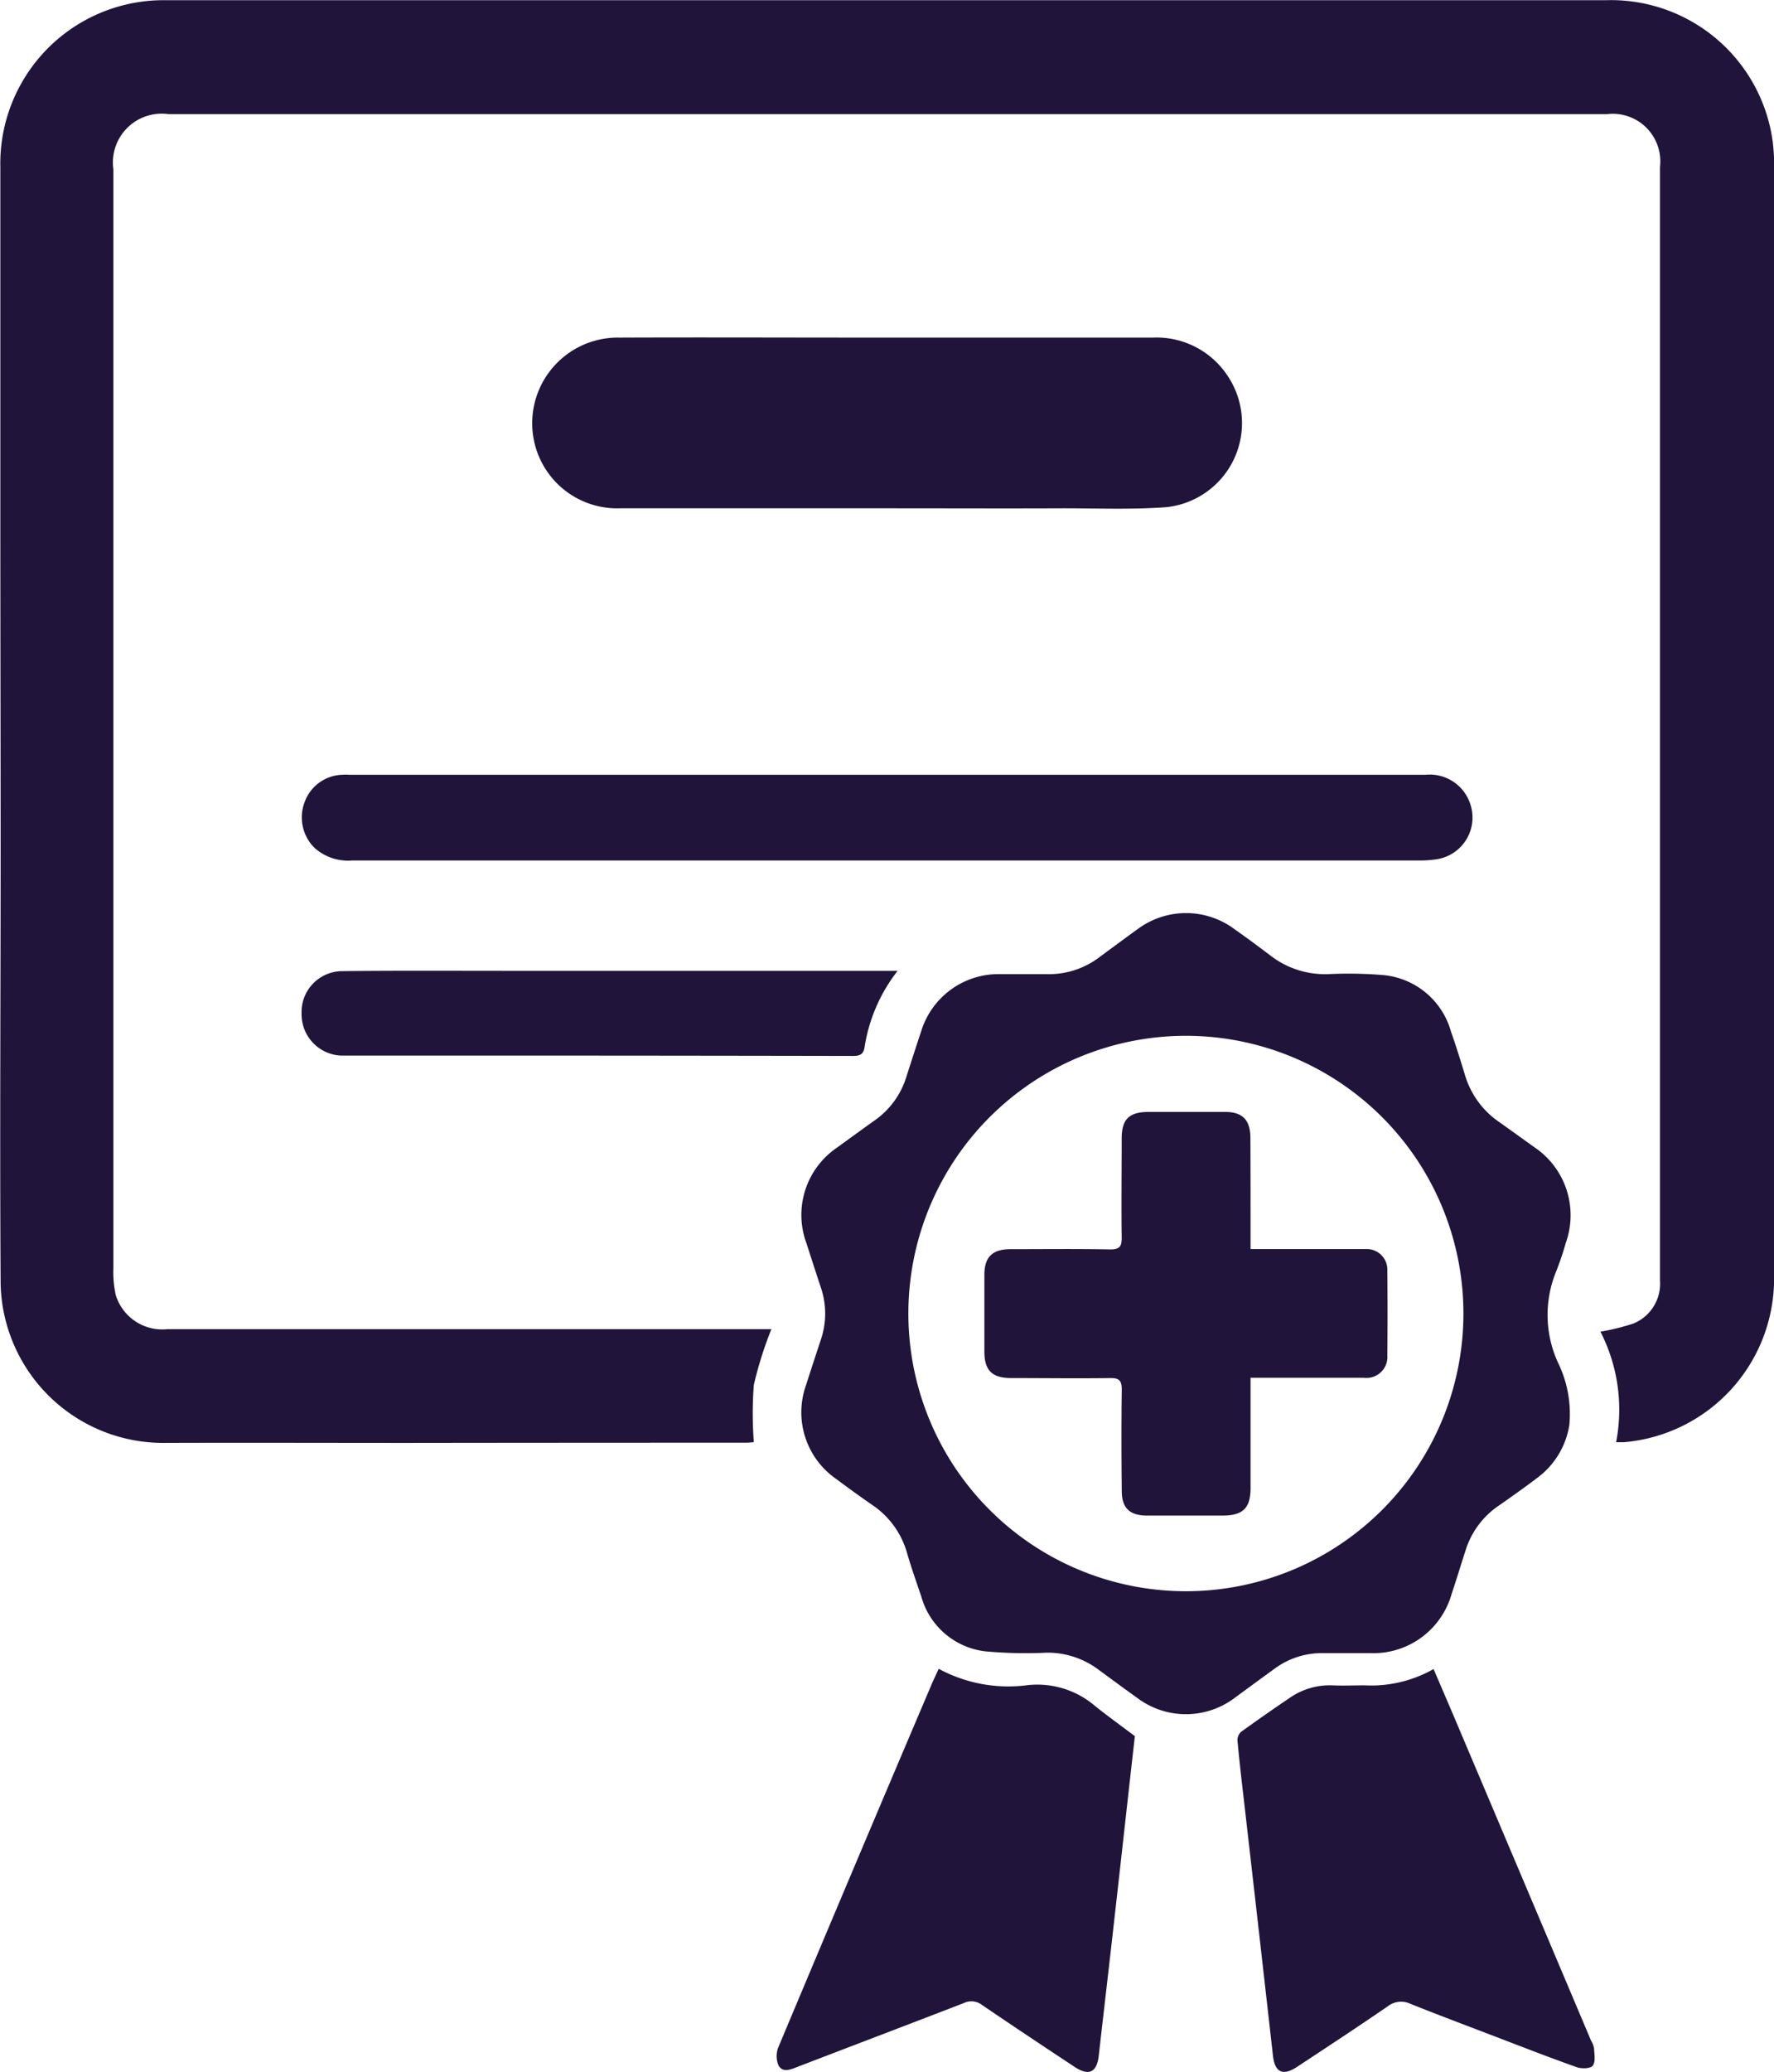 <svg xmlns="http://www.w3.org/2000/svg" width="42.381" height="49.465" viewBox="0 0 42.381 49.465">
  <g id="Grupo_23" data-name="Grupo 23" transform="translate(-1368 -2514.464)">
    <path id="Trazado_172" data-name="Trazado 172" d="M0,0A4.075,4.075,0,0,0-.375-2.639a5.349,5.349,0,0,0,.786-.193,1.026,1.026,0,0,0,.637-1.026q0-10.541,0-21.076,0-2.76,0-5.514A1.134,1.134,0,0,0-.211-31.706H-34.583A1.166,1.166,0,0,0-35.9-30.385c0,1,0,2.009,0,3.012q0,11.607,0,23.217a2.569,2.569,0,0,0,.055.639,1.162,1.162,0,0,0,1.229.819q3.193,0,6.39,0h8.045a9.2,9.2,0,0,0-.419,1.33A9.019,9.019,0,0,0-20.6,0c-.041,0-.108.012-.173.012q-4.046,0-8.089.005c-1.949,0-3.9-.007-5.847,0a3.884,3.884,0,0,1-3.885-3.8c-.022-3.444,0-6.887,0-10.333,0-2.67-.007-5.34-.007-8.01q0-4.164,0-8.323a3.9,3.9,0,0,1,3.975-3.977q9.523,0,19.041,0,7.667,0,15.33,0a3.9,3.9,0,0,1,4,3.405,5.668,5.668,0,0,1,.029.875q0,13.138,0,26.281A3.918,3.918,0,0,1,.192,0C.15,0,.107,0,0,0" transform="translate(1406.609 2548.895)" fill="#20143b"/>
    <path id="Trazado_173" data-name="Trazado 173" d="M0,0C.162,0,.327,0,.489,0a1.991,1.991,0,0,0,1.3-.418c.3-.219.592-.439.894-.655a1.937,1.937,0,0,1,2.327.009c.285.2.571.412.852.625A2.131,2.131,0,0,0,7.252,0,10.055,10.055,0,0,1,8.54.022a1.855,1.855,0,0,1,1.628,1.343c.122.348.232.7.339,1.053a2.071,2.071,0,0,0,.823,1.119c.282.2.558.4.838.6a1.955,1.955,0,0,1,.746,2.276,7.085,7.085,0,0,1-.24.707,2.731,2.731,0,0,0,.049,2.148,2.789,2.789,0,0,1,.274,1.5,1.944,1.944,0,0,1-.749,1.246c-.309.234-.624.459-.94.678a2.011,2.011,0,0,0-.794,1.081c-.11.34-.215.686-.329,1.027A1.944,1.944,0,0,1,8.23,16.211c-.371,0-.739,0-1.109,0a1.9,1.9,0,0,0-1.16.368c-.311.225-.623.454-.934.682a1.937,1.937,0,0,1-2.349.022c-.306-.219-.609-.442-.914-.666A2.031,2.031,0,0,0,.514,16.2,10.654,10.654,0,0,1-.95,16.169a1.806,1.806,0,0,1-1.535-1.312c-.116-.341-.236-.68-.337-1.028a2.053,2.053,0,0,0-.842-1.161c-.289-.2-.573-.406-.856-.617a1.934,1.934,0,0,1-.718-2.238c.117-.367.238-.733.359-1.1a1.93,1.93,0,0,0,0-1.216c-.119-.358-.234-.717-.35-1.075A1.942,1.942,0,0,1-4.5,4.144c.3-.217.6-.437.9-.65a1.972,1.972,0,0,0,.759-1.042c.118-.367.236-.734.358-1.1A1.932,1.932,0,0,1-.643,0c.215,0,.428,0,.643,0ZM10.467,8.11A6.63,6.63,0,1,0,3.88,14.733,6.629,6.629,0,0,0,10.467,8.11" transform="translate(1392.494 2537.72)" fill="#20143b"/>
    <path id="Trazado_174" data-name="Trazado 174" d="M0,0C-2.128,0-4.258,0-6.386,0A2.028,2.028,0,0,1-8.409-1.48,2.045,2.045,0,0,1-6.4-4.075c1.933-.008,3.864,0,5.794,0q3.479,0,6.955,0a2.031,2.031,0,0,1,1.791.93A2.019,2.019,0,0,1,6.669-.027C5.85.034,5.021,0,4.2,0,2.8.006,1.4,0,0,0Z" transform="translate(1389.199 2526.599)" fill="#20143b"/>
    <path id="Trazado_175" data-name="Trazado 175" d="M0,0Q-6.388,0-12.775,0a1.2,1.2,0,0,1-.9-.3,1.022,1.022,0,0,1-.238-1.092.988.988,0,0,1,.9-.654,1.137,1.137,0,0,1,.155,0H12.871a1.018,1.018,0,0,1,1.06.687,1.007,1.007,0,0,1-.8,1.33A2.455,2.455,0,0,1,12.748,0H4.89Q2.444,0,0,0" transform="translate(1389.19 2535.007)" fill="#20143b"/>
    <path id="Trazado_176" data-name="Trazado 176" d="M0,0A3.5,3.5,0,0,0,2.136.389a2.12,2.12,0,0,1,1.6.5c.3.24.613.465.95.719C4.528,3,4.37,4.44,4.207,5.88,4.082,7,3.95,8.114,3.824,9.232c-.045.406-.238.5-.587.266C2.5,9.011,1.763,8.522,1.032,8.024A.416.416,0,0,0,.6,7.98C-.717,8.489-2.04,8.991-3.364,9.5c-.165.063-.358.155-.463-.03a.573.573,0,0,1,0-.445Q-2.017,4.711-.187.412C-.132.28-.069.151,0,0" transform="translate(1390.426 2554.305)" fill="#20143b"/>
    <path id="Trazado_177" data-name="Trazado 177" d="M0,0C.222.518.431,1,.638,1.492Q2.2,5.177,3.759,8.863a.627.627,0,0,1,.075.19c.006.143.041.326-.033.419-.056.069-.272.075-.389.03-.687-.243-1.365-.509-2.047-.769C.723,8.487.082,8.247-.556,7.991a.518.518,0,0,0-.544.065c-.715.49-1.44.967-2.163,1.443-.34.223-.529.129-.574-.267q-.35-3.107-.707-6.213c-.051-.434-.1-.869-.14-1.306A.271.271,0,0,1-4.6,1.5c.384-.276.77-.547,1.162-.811a1.681,1.681,0,0,1,1.019-.3c.257.012.516,0,.774,0A3.026,3.026,0,0,0,0,0" transform="translate(1402.248 2554.311)" fill="#20143b"/>
    <path id="Trazado_178" data-name="Trazado 178" d="M0,0A3.943,3.943,0,0,0-.791,1.832c-.024.148-.1.2-.265.2q-6.092-.012-12.183-.008a.986.986,0,0,1-1-1A.976.976,0,0,1-13.271.007C-11.95-.008-10.628,0-9.307,0Q-4.813,0-.319,0Z" transform="translate(1389.444 2537.642)" fill="#20143b"/>
    <path id="Trazado_179" data-name="Trazado 179" d="M0,0H2.381c.131,0,.259,0,.387,0a.492.492,0,0,1,.5.509q.009,1.019,0,2.036a.5.5,0,0,1-.565.528c-.806,0-1.612,0-2.42,0H0V5.7c0,.488-.181.661-.67.663q-.9,0-1.8,0c-.412,0-.606-.173-.607-.587-.009-.808-.011-1.615,0-2.42,0-.216-.061-.278-.273-.276-.788.011-1.578,0-2.369,0-.458,0-.64-.184-.64-.636q0-.918,0-1.83c0-.422.19-.608.614-.611.8,0,1.6-.01,2.394.006.222,0,.275-.071.272-.279-.01-.791,0-1.581,0-2.368,0-.463.178-.634.643-.636H-.611c.41,0,.6.183.607.6C0-1.894,0-1.1,0-.315Z" transform="translate(1397.876 2544.284)" fill="#20143b"/>
  </g>
</svg>
